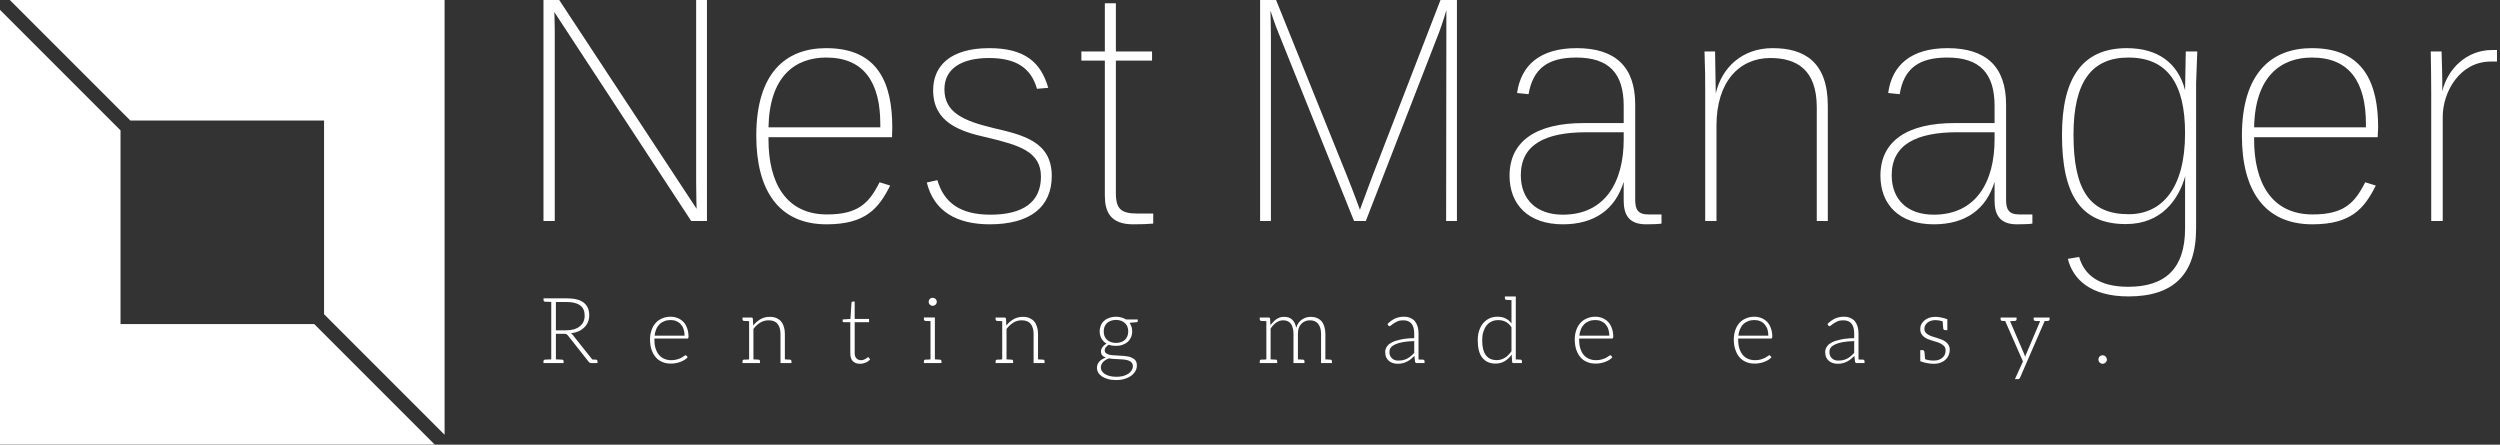 <svg data-v-423bf9ae="" xmlns="http://www.w3.org/2000/svg" viewBox="0 0 506 90" class="iconLeftSlogan"><rect x="0" y="0" width="506" height="90" fill="#333333" stroke="none"/><!----><!----><!----><g data-v-423bf9ae="" id="426b7a22-a10b-4d42-84e6-57b0e6478520" fill="white" transform="matrix(4.754,0,0,4.754,104.01,-5.182)"><path d="M1.26 10.50L1.74 10.50L1.74 2.37C1.74 1.90 1.72 1.60 1.72 1.60L7.55 10.50L8.22 10.50L8.22 1.09L7.76 1.09L7.76 8.81C7.76 9.51 7.78 9.98 7.78 9.98L1.93 1.09L1.26 1.09ZM13.31 10.64C14.97 10.64 15.53 9.97 16.02 8.99L15.57 8.85C15.12 9.74 14.66 10.22 13.33 10.22C11.58 10.22 10.84 8.86 10.84 7.04L10.84 6.93L16.10 6.93C16.10 6.89 16.11 6.57 16.11 6.52C16.11 4.68 15.54 3.14 13.30 3.14C11.56 3.14 10.32 4.21 10.32 6.87C10.32 9.17 11.26 10.64 13.31 10.64ZM13.30 3.54C14.92 3.54 15.60 4.62 15.60 6.37L15.60 6.51L10.84 6.51C10.88 4.33 11.98 3.54 13.30 3.54ZM22.90 8.58C22.90 7.10 21.64 6.83 20.41 6.54C19.12 6.23 18.33 5.87 18.33 4.89C18.33 4.02 19.05 3.56 20.23 3.56C21.39 3.56 22.02 3.99 22.27 4.87L22.75 4.83C22.44 3.75 21.76 3.14 20.24 3.14C18.59 3.14 17.85 3.89 17.85 4.93C17.85 6.29 18.96 6.68 20.13 6.94C21.53 7.27 22.44 7.55 22.44 8.61C22.44 9.70 21.67 10.23 20.29 10.23C19.00 10.23 18.31 9.72 18.03 8.76L17.58 8.86C17.88 10.09 18.86 10.64 20.26 10.64C21.97 10.64 22.90 9.91 22.90 8.58ZM24.16 3.67L25.16 3.67L25.16 9.42C25.16 10.08 25.38 10.64 26.36 10.64C26.78 10.64 26.92 10.63 27.22 10.61L27.22 10.18L26.53 10.18C25.87 10.18 25.63 10.00 25.63 9.32L25.63 3.67L27.17 3.67L27.17 3.28L25.63 3.28L25.63 1.23L25.16 1.23L25.16 3.28L24.16 3.28ZM31.77 10.50L32.23 10.50L32.23 2.58C32.23 2.27 32.21 1.55 32.21 1.54C32.23 1.60 32.42 2.18 32.56 2.51L35.77 10.50L36.27 10.50L39.40 2.44C39.54 2.06 39.69 1.57 39.70 1.53L39.70 2.42L39.69 10.50L40.15 10.50L40.15 1.09L39.45 1.09L36.57 8.54C36.29 9.28 36.02 10.02 36.02 10.02C36.02 10.02 35.76 9.30 35.45 8.53L32.45 1.09L31.77 1.09ZM48.86 10.22L48.30 10.22C47.85 10.22 47.74 10.00 47.74 9.60L47.74 5.54C47.74 3.93 46.89 3.14 45.25 3.14C43.69 3.14 42.88 3.86 42.71 5.05L43.20 5.10C43.39 4.00 44.03 3.54 45.23 3.54C46.62 3.54 47.25 4.21 47.25 5.60L47.25 6.33L45.54 6.33C43.57 6.33 42.39 7.07 42.39 8.57C42.39 9.79 43.18 10.64 44.66 10.64C46.00 10.64 46.89 10.01 47.25 8.83L47.25 9.63C47.25 10.22 47.46 10.64 48.20 10.64C48.50 10.64 48.73 10.63 48.86 10.61ZM44.66 10.23C43.51 10.23 42.87 9.56 42.87 8.55C42.87 7.25 43.90 6.72 45.67 6.72L47.25 6.72L47.25 7.03C47.25 8.82 46.47 10.23 44.66 10.23ZM55.47 10.50L55.94 10.50L55.94 5.60C55.94 3.72 54.94 3.14 53.59 3.14C52.28 3.14 51.42 3.98 51.17 5.07L51.14 3.28L50.69 3.28C50.72 4.07 50.72 4.42 50.72 5.03L50.72 10.50L51.20 10.50L51.20 6.43C51.20 4.55 52.19 3.56 53.49 3.56C54.61 3.56 55.47 4.05 55.47 5.66ZM64.65 10.22L64.09 10.22C63.64 10.22 63.53 10.00 63.53 9.60L63.53 5.54C63.53 3.93 62.68 3.14 61.04 3.14C59.49 3.14 58.67 3.86 58.51 5.05L59.00 5.10C59.18 4.00 59.82 3.54 61.03 3.54C62.41 3.54 63.04 4.21 63.04 5.60L63.04 6.33L61.33 6.33C59.36 6.33 58.18 7.07 58.18 8.57C58.18 9.79 58.97 10.64 60.45 10.64C61.80 10.64 62.68 10.01 63.04 8.83L63.04 9.63C63.04 10.22 63.25 10.64 63.99 10.64C64.29 10.64 64.53 10.63 64.65 10.61ZM60.45 10.23C59.30 10.23 58.66 9.56 58.66 8.55C58.66 7.25 59.70 6.72 61.46 6.72L63.04 6.72L63.04 7.03C63.04 8.82 62.26 10.23 60.45 10.23ZM68.63 10.63C70.15 10.63 70.88 9.58 71.16 8.58L71.15 8.81L71.15 10.82C71.15 12.54 70.29 13.30 68.73 13.30C67.49 13.30 66.86 12.80 66.64 12.03L66.16 12.11C66.37 12.96 67.10 13.71 68.74 13.71C70.63 13.71 71.62 12.80 71.62 10.82L71.62 4.63L71.67 3.28L71.18 3.28L71.15 4.93C70.84 3.74 69.96 3.14 68.67 3.14C66.77 3.14 65.91 4.42 65.91 6.83C65.91 9.38 66.70 10.63 68.63 10.63ZM71.15 6.76C71.15 9.13 70.15 10.21 68.75 10.21C67.10 10.21 66.40 9.20 66.40 6.82C66.40 4.55 67.19 3.54 68.74 3.54C70.42 3.54 71.15 4.68 71.15 6.76ZM76.57 10.64C78.22 10.64 78.78 9.97 79.27 8.99L78.82 8.85C78.37 9.74 77.91 10.22 76.58 10.22C74.83 10.22 74.09 8.86 74.09 7.04L74.09 6.93L79.35 6.93C79.35 6.89 79.37 6.57 79.37 6.52C79.37 4.68 78.79 3.14 76.55 3.14C74.82 3.14 73.57 4.21 73.57 6.87C73.57 9.17 74.51 10.64 76.57 10.64ZM76.55 3.54C78.18 3.54 78.85 4.62 78.85 6.37L78.85 6.51L74.09 6.51C74.13 4.33 75.24 3.54 76.55 3.54ZM84.43 3.71L84.43 3.22L84.21 3.22C83.16 3.22 82.33 4.00 82.10 4.98C82.11 4.30 82.08 3.77 82.07 3.28L81.61 3.28C81.62 3.79 81.63 4.51 81.63 5.03L81.63 10.50L82.12 10.50L82.12 6.06C82.12 5.01 82.84 3.71 84.17 3.71Z"></path></g><!----><g data-v-423bf9ae="" id="df98813a-654b-44eb-b251-5bd899fe47d6" transform="matrix(2.812,0,0,2.812,0,0)" stroke="none" fill="white"><path d="M9.382 8.675h13.943v13.943L32 31.293V0H.707zM22.618 23.325H8.675V9.382L0 .707V32h31.293z"></path></g><!----><g data-v-423bf9ae="" id="0f0de91c-a907-4302-ad88-2a3656bb79b7" fill="white" transform="matrix(1.323,0,0,1.323,109.074,55.199)"><path d="M8.69 13.29L8.60 13.29L8.41 13.29C8.33 13.29 8.25 13.27 8.16 13.27L5.19 9.53C5.11 9.42 5.00 9.32 4.89 9.25C5.32 9.21 5.71 9.11 6.06 8.96C6.41 8.81 6.69 8.61 6.94 8.37C7.18 8.13 7.38 7.85 7.50 7.55C7.63 7.24 7.70 6.89 7.70 6.51C7.70 5.66 7.42 5.03 6.86 4.58C6.30 4.14 5.45 3.92 4.30 3.92L1.89 3.92L0.71 3.92L0.71 4.19C0.71 4.34 0.80 4.42 0.98 4.44L1.12 4.44C1.19 4.44 1.29 4.45 1.43 4.45C1.57 4.45 1.72 4.47 1.89 4.47L1.89 13.26C1.72 13.26 1.57 13.27 1.43 13.27C1.29 13.27 1.19 13.29 1.12 13.29L0.98 13.29C0.80 13.30 0.70 13.38 0.70 13.54L0.70 13.82L1.89 13.82L2.60 13.82L3.78 13.82L3.78 13.54C3.78 13.38 3.68 13.30 3.50 13.29L3.36 13.29C3.29 13.29 3.19 13.27 3.05 13.27C2.91 13.27 2.77 13.26 2.60 13.26L2.60 9.34L3.78 9.34C3.98 9.34 4.12 9.35 4.20 9.39C4.28 9.44 4.37 9.52 4.45 9.62L7.63 13.64C7.69 13.71 7.73 13.75 7.78 13.78C7.84 13.80 7.91 13.82 7.98 13.82L8.05 13.82L8.60 13.82L8.96 13.82L8.96 13.54C8.96 13.38 8.88 13.30 8.69 13.29ZM4.20 8.81L2.60 8.81L2.60 4.48L4.30 4.48C5.18 4.48 5.85 4.66 6.31 5.00C6.78 5.33 7 5.87 7 6.57C7 6.92 6.94 7.21 6.82 7.49C6.69 7.77 6.50 7.99 6.26 8.19C6.02 8.39 5.73 8.55 5.38 8.65C5.03 8.75 4.63 8.81 4.20 8.81ZM20.15 6.73C19.66 6.73 19.21 6.83 18.82 7.00C18.42 7.17 18.10 7.41 17.84 7.71C17.57 8.02 17.36 8.39 17.22 8.81C17.08 9.23 17.00 9.69 17.00 10.19C17.00 10.78 17.08 11.31 17.23 11.77C17.39 12.24 17.60 12.61 17.88 12.94C18.16 13.26 18.49 13.50 18.89 13.66C19.28 13.83 19.71 13.90 20.19 13.90C20.45 13.90 20.72 13.89 20.97 13.83C21.22 13.78 21.48 13.71 21.70 13.62C21.92 13.54 22.13 13.44 22.32 13.31C22.50 13.19 22.65 13.06 22.76 12.92L22.58 12.70C22.55 12.66 22.50 12.63 22.44 12.63C22.40 12.63 22.32 12.66 22.22 12.74C22.12 12.82 21.98 12.91 21.80 13.01C21.63 13.10 21.41 13.17 21.15 13.26C20.90 13.34 20.59 13.38 20.24 13.38C19.85 13.38 19.50 13.31 19.18 13.17C18.86 13.03 18.59 12.84 18.37 12.57C18.14 12.31 17.98 11.97 17.85 11.58C17.72 11.19 17.67 10.71 17.67 10.19L17.67 10.07L22.69 10.07C22.76 10.07 22.81 10.05 22.83 10.01C22.86 9.97 22.89 9.90 22.89 9.80C22.89 9.31 22.82 8.88 22.68 8.50C22.54 8.12 22.36 7.78 22.11 7.53C21.87 7.28 21.57 7.08 21.24 6.94C20.90 6.80 20.54 6.73 20.15 6.73ZM20.16 7.24C20.48 7.24 20.76 7.29 21.03 7.41C21.29 7.52 21.52 7.67 21.70 7.88C21.88 8.09 22.04 8.33 22.13 8.62C22.23 8.92 22.29 9.25 22.29 9.63L17.70 9.63C17.74 9.27 17.82 8.93 17.95 8.64C18.07 8.34 18.24 8.09 18.45 7.88C18.66 7.67 18.91 7.52 19.19 7.41C19.47 7.29 19.80 7.24 20.16 7.24ZM38.36 13.29L38.29 13.29L38.18 13.29C38.14 13.29 38.07 13.27 37.97 13.27C37.87 13.27 37.76 13.26 37.63 13.26L37.63 9.37C37.63 8.96 37.58 8.60 37.48 8.27C37.38 7.95 37.24 7.67 37.04 7.45C36.85 7.22 36.61 7.06 36.32 6.93C36.02 6.80 35.69 6.75 35.31 6.75C34.79 6.75 34.31 6.87 33.89 7.11C33.47 7.36 33.11 7.67 32.79 8.08L32.73 7.03C32.72 6.92 32.65 6.86 32.52 6.86L32.16 6.86L31.15 6.86L31.15 7.13C31.15 7.28 31.23 7.36 31.42 7.38L31.50 7.38C31.53 7.38 31.56 7.39 31.60 7.39L31.81 7.39C31.91 7.39 32.03 7.41 32.16 7.41L32.16 13.26C31.99 13.26 31.85 13.29 31.74 13.29L31.51 13.29L31.42 13.29C31.23 13.30 31.15 13.38 31.15 13.54L31.15 13.82L32.16 13.82L32.82 13.82L33.82 13.82L33.82 13.54C33.82 13.38 33.74 13.30 33.56 13.29L33.47 13.29L33.38 13.29C33.33 13.29 33.26 13.27 33.17 13.27C33.07 13.27 32.94 13.26 32.82 13.26L32.82 8.60C33.12 8.19 33.47 7.87 33.87 7.63C34.26 7.39 34.68 7.28 35.14 7.28C35.76 7.28 36.22 7.46 36.51 7.83C36.81 8.20 36.96 8.71 36.96 9.37L36.96 13.82L37.63 13.82L38.64 13.82L38.64 13.54C38.64 13.38 38.54 13.30 38.36 13.29ZM49.14 13.93C49.43 13.93 49.71 13.86 49.99 13.75C50.26 13.64 50.48 13.48 50.67 13.29L50.48 12.98C50.44 12.94 50.41 12.92 50.37 12.92C50.34 12.92 50.29 12.94 50.23 12.99C50.18 13.05 50.11 13.09 50.02 13.15C49.94 13.20 49.83 13.26 49.70 13.31C49.57 13.37 49.45 13.38 49.28 13.38C49.14 13.38 49.00 13.36 48.89 13.31C48.78 13.27 48.68 13.20 48.59 13.12C48.51 13.03 48.44 12.92 48.38 12.78C48.33 12.64 48.31 12.49 48.31 12.29L48.31 7.57L50.51 7.57L50.51 7.07L48.31 7.07L48.31 4.41L47.99 4.41C47.94 4.41 47.91 4.44 47.88 4.47C47.85 4.49 47.82 4.54 47.82 4.58L47.66 7.07L46.47 7.15L46.47 7.41C46.47 7.46 46.48 7.49 46.51 7.52C46.54 7.55 46.59 7.57 46.65 7.57L47.64 7.57L47.64 12.33C47.64 12.88 47.77 13.27 48.03 13.54C48.30 13.80 48.66 13.93 49.14 13.93ZM59.81 4.89C59.86 4.94 59.93 4.98 60.00 5.01C60.07 5.04 60.16 5.07 60.24 5.07C60.33 5.07 60.41 5.04 60.48 5.01C60.55 4.98 60.62 4.94 60.68 4.89C60.73 4.83 60.79 4.76 60.82 4.69C60.84 4.62 60.87 4.54 60.87 4.45C60.87 4.37 60.84 4.30 60.82 4.21C60.79 4.14 60.73 4.07 60.68 4.02C60.62 3.96 60.55 3.91 60.48 3.88C60.41 3.85 60.33 3.84 60.24 3.84C60.16 3.84 60.07 3.85 60.00 3.88C59.93 3.91 59.86 3.96 59.81 4.02C59.75 4.07 59.71 4.14 59.68 4.21C59.65 4.28 59.63 4.37 59.63 4.45C59.63 4.54 59.65 4.62 59.68 4.69C59.71 4.76 59.75 4.83 59.81 4.89ZM61.31 13.29L61.24 13.29L61.12 13.29C61.08 13.29 61.01 13.27 60.91 13.27C60.82 13.27 60.70 13.26 60.58 13.26L60.58 6.85L59.91 6.85L58.90 6.85L58.90 7.13C58.90 7.28 59.00 7.36 59.18 7.38L59.25 7.38C59.28 7.38 59.32 7.39 59.36 7.39L59.57 7.39C59.67 7.39 59.78 7.41 59.91 7.41L59.91 13.26C59.75 13.26 59.61 13.29 59.50 13.29L59.26 13.29L59.18 13.29C59.00 13.30 58.90 13.38 58.90 13.54L58.90 13.82L59.91 13.82L60.58 13.82L61.59 13.82L61.59 13.54C61.59 13.38 61.49 13.30 61.31 13.29ZM77.08 13.29L77.01 13.29L76.90 13.29C76.86 13.29 76.79 13.27 76.69 13.27C76.59 13.27 76.48 13.26 76.36 13.26L76.36 9.37C76.36 8.96 76.30 8.60 76.20 8.27C76.10 7.95 75.96 7.67 75.77 7.45C75.57 7.22 75.33 7.06 75.04 6.93C74.75 6.80 74.41 6.75 74.03 6.75C73.51 6.75 73.04 6.87 72.62 7.11C72.20 7.36 71.83 7.67 71.51 8.08L71.46 7.03C71.44 6.92 71.37 6.86 71.25 6.86L70.88 6.86L69.87 6.86L69.87 7.13C69.87 7.28 69.96 7.36 70.14 7.38L70.22 7.38C70.25 7.38 70.28 7.39 70.32 7.39L70.53 7.39C70.63 7.39 70.76 7.41 70.88 7.41L70.88 13.26C70.71 13.26 70.57 13.29 70.46 13.29L70.24 13.29L70.14 13.29C69.96 13.30 69.87 13.38 69.87 13.54L69.87 13.82L70.88 13.82L71.54 13.82L72.55 13.82L72.55 13.54C72.55 13.38 72.46 13.30 72.28 13.29L72.20 13.29L72.10 13.29C72.06 13.29 71.99 13.27 71.89 13.27C71.79 13.27 71.67 13.26 71.54 13.26L71.54 8.60C71.85 8.19 72.20 7.87 72.59 7.63C72.98 7.39 73.40 7.28 73.86 7.28C74.48 7.28 74.94 7.46 75.24 7.83C75.53 8.20 75.68 8.71 75.68 9.37L75.68 13.82L76.36 13.82L77.36 13.82L77.36 13.54C77.36 13.38 77.27 13.30 77.08 13.29ZM88.28 6.73C87.91 6.73 87.57 6.79 87.26 6.90C86.95 7.01 86.70 7.15 86.48 7.35C86.25 7.55 86.09 7.77 85.97 8.05C85.86 8.33 85.79 8.64 85.79 8.97C85.79 9.39 85.89 9.76 86.07 10.08C86.25 10.40 86.51 10.65 86.84 10.85C86.70 10.92 86.59 11.00 86.48 11.10C86.37 11.20 86.28 11.28 86.21 11.40C86.14 11.51 86.09 11.61 86.04 11.72C86.00 11.83 85.99 11.93 85.99 12.03C85.99 12.29 86.04 12.49 86.18 12.64C86.32 12.80 86.51 12.89 86.74 12.98C86.32 13.12 85.97 13.33 85.74 13.59C85.50 13.86 85.37 14.18 85.37 14.55C85.37 14.80 85.44 15.05 85.57 15.27C85.69 15.50 85.88 15.69 86.13 15.86C86.38 16.03 86.69 16.17 87.05 16.27C87.42 16.37 87.85 16.42 88.34 16.42C88.82 16.42 89.26 16.35 89.66 16.23C90.05 16.10 90.36 15.95 90.64 15.74C90.92 15.53 91.13 15.29 91.27 15.02C91.41 14.76 91.48 14.49 91.48 14.20C91.48 13.89 91.42 13.64 91.28 13.44C91.14 13.24 90.94 13.12 90.72 13.01C90.50 12.89 90.22 12.82 89.92 12.78C89.63 12.74 89.33 12.71 89.03 12.70C88.72 12.68 88.41 12.66 88.12 12.64C87.82 12.63 87.56 12.61 87.33 12.56C87.11 12.50 86.91 12.43 86.77 12.32C86.63 12.21 86.56 12.05 86.56 11.86C86.56 11.72 86.62 11.56 86.73 11.41C86.84 11.26 87.00 11.13 87.19 11.02C87.51 11.14 87.88 11.19 88.28 11.19C88.65 11.19 88.98 11.14 89.29 11.03C89.60 10.92 89.85 10.78 90.08 10.58C90.30 10.39 90.45 10.16 90.58 9.88C90.71 9.60 90.76 9.31 90.76 8.97C90.76 8.72 90.73 8.48 90.66 8.26C90.59 8.04 90.48 7.84 90.36 7.66L91.42 7.57C91.55 7.56 91.62 7.50 91.62 7.39L91.62 7.15L89.82 7.15C89.61 7.01 89.38 6.92 89.12 6.85C88.87 6.78 88.59 6.73 88.28 6.73ZM90.87 14.29C90.87 14.53 90.80 14.74 90.68 14.94C90.55 15.13 90.37 15.33 90.15 15.47C89.92 15.61 89.66 15.72 89.35 15.81C89.04 15.89 88.70 15.92 88.35 15.92C87.98 15.92 87.64 15.88 87.35 15.81C87.05 15.74 86.79 15.62 86.59 15.50C86.39 15.37 86.24 15.22 86.13 15.05C86.02 14.88 85.97 14.69 85.97 14.48C85.97 14.31 86.02 14.17 86.07 14.03C86.13 13.89 86.21 13.76 86.32 13.65C86.44 13.54 86.55 13.43 86.70 13.34C86.86 13.26 87.02 13.17 87.21 13.10C87.44 13.15 87.70 13.17 87.98 13.19C88.26 13.20 88.51 13.22 88.79 13.23C89.07 13.24 89.32 13.26 89.57 13.29C89.82 13.31 90.05 13.38 90.24 13.45C90.44 13.52 90.58 13.62 90.69 13.76C90.80 13.90 90.87 14.07 90.87 14.29ZM88.28 10.74C87.99 10.74 87.74 10.70 87.50 10.61C87.26 10.53 87.07 10.40 86.90 10.25C86.73 10.09 86.62 9.91 86.53 9.70C86.45 9.49 86.41 9.25 86.41 8.99C86.41 8.72 86.45 8.48 86.53 8.26C86.62 8.04 86.73 7.87 86.90 7.71C87.07 7.56 87.26 7.43 87.50 7.35C87.74 7.27 87.99 7.22 88.28 7.22C88.58 7.22 88.84 7.27 89.07 7.35C89.29 7.43 89.49 7.56 89.66 7.71C89.82 7.87 89.95 8.04 90.03 8.26C90.12 8.48 90.16 8.71 90.16 8.97C90.16 9.24 90.12 9.49 90.03 9.70C89.95 9.91 89.82 10.09 89.67 10.25C89.52 10.40 89.32 10.53 89.08 10.61C88.84 10.70 88.58 10.74 88.28 10.74ZM121.06 13.29L120.97 13.29L120.88 13.29C120.83 13.29 120.76 13.27 120.67 13.27C120.57 13.27 120.44 13.26 120.32 13.26L120.32 9.37C120.32 8.95 120.26 8.57 120.16 8.25C120.06 7.92 119.92 7.64 119.73 7.42C119.53 7.20 119.29 7.03 119.01 6.92C118.73 6.80 118.44 6.75 118.09 6.75C117.85 6.75 117.60 6.78 117.38 6.85C117.15 6.92 116.94 7.01 116.75 7.15C116.55 7.29 116.37 7.46 116.21 7.67C116.06 7.88 115.95 8.13 115.86 8.43C115.75 7.90 115.56 7.48 115.25 7.18C114.94 6.89 114.53 6.75 114.03 6.75C113.81 6.75 113.60 6.76 113.40 6.83C113.20 6.89 113.02 6.99 112.84 7.10C112.67 7.21 112.50 7.36 112.35 7.52C112.20 7.67 112.06 7.84 111.92 8.04L111.86 7.03C111.85 6.92 111.78 6.86 111.65 6.86L111.29 6.86L110.28 6.86L110.28 7.13C110.28 7.28 110.36 7.36 110.54 7.38L110.63 7.38C110.66 7.38 110.68 7.39 110.73 7.39L110.94 7.39C111.03 7.39 111.16 7.41 111.29 7.41L111.29 13.26C111.12 13.26 110.98 13.29 110.87 13.29L110.64 13.29L110.54 13.29C110.36 13.30 110.28 13.38 110.28 13.54L110.28 13.82L111.29 13.82L111.94 13.82L112.95 13.82L112.95 13.54C112.95 13.38 112.87 13.30 112.69 13.29L112.60 13.29L112.50 13.29C112.46 13.29 112.39 13.27 112.29 13.27C112.20 13.27 112.07 13.26 111.94 13.26L111.94 8.55C112.20 8.15 112.49 7.84 112.81 7.62C113.13 7.39 113.48 7.28 113.86 7.28C114.38 7.28 114.77 7.45 115.04 7.81C115.30 8.18 115.44 8.69 115.44 9.37L115.44 13.82L116.12 13.82L116.12 13.82L117.12 13.82L117.12 13.54C117.12 13.38 117.03 13.30 116.84 13.29L116.77 13.29L116.66 13.29C116.62 13.29 116.55 13.27 116.45 13.27C116.35 13.27 116.24 13.26 116.12 13.26L116.12 9.37C116.12 9.02 116.16 8.72 116.26 8.46C116.35 8.19 116.49 7.97 116.66 7.80C116.83 7.63 117.03 7.49 117.25 7.41C117.47 7.32 117.71 7.28 117.95 7.28C118.50 7.28 118.92 7.46 119.21 7.81C119.50 8.18 119.66 8.68 119.66 9.37L119.66 13.82L120.32 13.82L121.32 13.82L121.32 13.54C121.32 13.38 121.24 13.30 121.06 13.29ZM135.21 13.29L135.11 13.29L134.89 13.29C134.79 13.29 134.68 13.27 134.57 13.27L134.57 9.28C134.57 8.89 134.53 8.55 134.43 8.23C134.33 7.91 134.19 7.64 134.01 7.42C133.83 7.20 133.59 7.03 133.31 6.92C133.03 6.79 132.71 6.73 132.33 6.73C131.82 6.73 131.38 6.83 130.97 7.01C130.56 7.20 130.19 7.48 129.82 7.84L129.93 8.05C129.98 8.13 130.05 8.18 130.14 8.18C130.21 8.18 130.31 8.12 130.41 8.02C130.51 7.92 130.65 7.84 130.82 7.73C130.98 7.62 131.17 7.52 131.40 7.42C131.64 7.32 131.92 7.28 132.26 7.28C132.80 7.28 133.22 7.45 133.50 7.80C133.78 8.15 133.91 8.64 133.91 9.28L133.91 10.01C133.13 10.02 132.45 10.09 131.89 10.21C131.33 10.32 130.87 10.47 130.51 10.65C130.14 10.84 129.89 11.06 129.72 11.31C129.56 11.56 129.47 11.83 129.47 12.12C129.47 12.45 129.53 12.73 129.63 12.95C129.74 13.17 129.88 13.36 130.05 13.50C130.21 13.64 130.42 13.75 130.65 13.82C130.87 13.89 131.10 13.93 131.33 13.93C131.61 13.93 131.88 13.90 132.12 13.85C132.36 13.79 132.57 13.71 132.78 13.61C132.99 13.51 133.18 13.38 133.38 13.23C133.56 13.08 133.74 12.91 133.94 12.73L134.04 13.62C134.06 13.75 134.16 13.82 134.30 13.82L134.32 13.82L134.57 13.82L135.49 13.82L135.49 13.54C135.49 13.38 135.39 13.30 135.21 13.29ZM133.91 12.26C133.74 12.43 133.59 12.60 133.42 12.74C133.25 12.88 133.07 13.01 132.87 13.12C132.68 13.23 132.47 13.30 132.24 13.36C132.02 13.41 131.77 13.44 131.50 13.44C131.32 13.44 131.14 13.43 130.97 13.37C130.80 13.31 130.66 13.24 130.54 13.13C130.41 13.02 130.30 12.88 130.23 12.71C130.14 12.54 130.12 12.35 130.12 12.11C130.12 11.86 130.19 11.63 130.34 11.44C130.49 11.24 130.72 11.09 131.03 10.95C131.33 10.81 131.73 10.70 132.20 10.61C132.68 10.53 133.25 10.47 133.91 10.46ZM150.39 13.54C150.39 13.38 150.30 13.30 150.12 13.29L150.05 13.29L149.95 13.29C149.91 13.29 149.84 13.27 149.76 13.27L149.45 13.27L149.45 3.63L148.79 3.63L147.78 3.63L147.78 3.91C147.78 4.06 147.88 4.14 148.06 4.16L148.13 4.16C148.16 4.16 148.19 4.17 148.23 4.17L148.46 4.17C148.55 4.17 148.67 4.19 148.79 4.19L148.79 7.76C148.54 7.42 148.25 7.17 147.90 7.00C147.55 6.82 147.14 6.73 146.66 6.73C146.17 6.73 145.74 6.83 145.36 7.01C144.98 7.20 144.68 7.46 144.41 7.78C144.14 8.11 143.96 8.50 143.82 8.93C143.68 9.37 143.63 9.84 143.63 10.35C143.63 11.54 143.86 12.43 144.34 13.02C144.82 13.61 145.49 13.90 146.34 13.90C146.86 13.90 147.32 13.79 147.74 13.54C148.16 13.29 148.51 12.95 148.82 12.53L148.89 13.64C148.90 13.76 148.97 13.82 149.09 13.82L149.45 13.82L150.39 13.82L150.39 13.61ZM148.79 12.01C148.50 12.43 148.16 12.77 147.78 13.01C147.41 13.24 147.00 13.37 146.54 13.37C145.82 13.37 145.26 13.13 144.89 12.64C144.51 12.15 144.31 11.38 144.31 10.35C144.31 9.88 144.35 9.48 144.47 9.10C144.58 8.72 144.73 8.39 144.94 8.12C145.15 7.85 145.40 7.63 145.71 7.48C146.02 7.32 146.38 7.25 146.79 7.25C147.20 7.25 147.57 7.34 147.90 7.50C148.22 7.67 148.53 7.95 148.79 8.34ZM161.62 6.73C161.13 6.73 160.68 6.83 160.29 7.00C159.89 7.17 159.57 7.41 159.31 7.71C159.04 8.02 158.83 8.39 158.69 8.81C158.55 9.23 158.47 9.69 158.47 10.19C158.47 10.78 158.55 11.31 158.70 11.77C158.86 12.24 159.07 12.61 159.35 12.94C159.63 13.26 159.96 13.50 160.36 13.66C160.75 13.83 161.18 13.90 161.66 13.90C161.92 13.90 162.19 13.89 162.44 13.83C162.69 13.78 162.95 13.71 163.17 13.62C163.39 13.54 163.60 13.44 163.79 13.31C163.97 13.19 164.12 13.06 164.23 12.92L164.05 12.70C164.02 12.66 163.97 12.63 163.91 12.63C163.87 12.63 163.79 12.66 163.69 12.74C163.59 12.82 163.45 12.91 163.27 13.01C163.10 13.10 162.88 13.17 162.62 13.26C162.37 13.34 162.06 13.38 161.71 13.38C161.32 13.38 160.97 13.31 160.65 13.17C160.33 13.03 160.06 12.84 159.84 12.57C159.61 12.31 159.45 11.97 159.32 11.58C159.19 11.19 159.14 10.71 159.14 10.19L159.14 10.07L164.16 10.07C164.23 10.07 164.28 10.05 164.30 10.01C164.33 9.97 164.36 9.90 164.36 9.80C164.36 9.31 164.29 8.88 164.15 8.50C164.01 8.12 163.83 7.78 163.58 7.53C163.34 7.28 163.04 7.08 162.71 6.94C162.37 6.80 162.01 6.73 161.62 6.73ZM161.63 7.24C161.95 7.24 162.23 7.29 162.50 7.41C162.76 7.52 162.99 7.67 163.17 7.88C163.35 8.09 163.51 8.33 163.60 8.62C163.70 8.92 163.76 9.25 163.76 9.63L159.17 9.63C159.21 9.27 159.29 8.93 159.42 8.64C159.54 8.34 159.71 8.09 159.92 7.88C160.13 7.67 160.38 7.52 160.66 7.41C160.94 7.29 161.27 7.24 161.63 7.24ZM185.95 6.73C185.46 6.73 185.01 6.83 184.62 7.00C184.23 7.17 183.90 7.41 183.64 7.71C183.37 8.02 183.16 8.39 183.02 8.81C182.88 9.23 182.80 9.69 182.80 10.19C182.80 10.78 182.88 11.31 183.04 11.77C183.19 12.24 183.40 12.61 183.68 12.94C183.96 13.26 184.30 13.50 184.69 13.66C185.08 13.83 185.51 13.90 185.99 13.90C186.26 13.90 186.52 13.89 186.77 13.83C187.03 13.78 187.28 13.71 187.50 13.62C187.73 13.54 187.94 13.44 188.12 13.31C188.30 13.19 188.45 13.06 188.57 12.92L188.38 12.70C188.36 12.66 188.30 12.63 188.24 12.63C188.20 12.63 188.12 12.66 188.02 12.74C187.92 12.82 187.78 12.91 187.60 13.01C187.43 13.10 187.21 13.17 186.96 13.26C186.70 13.34 186.40 13.38 186.05 13.38C185.65 13.38 185.30 13.31 184.98 13.17C184.66 13.03 184.39 12.84 184.17 12.57C183.95 12.31 183.78 11.97 183.65 11.58C183.53 11.19 183.47 10.71 183.47 10.19L183.47 10.07L188.50 10.07C188.57 10.07 188.61 10.05 188.64 10.01C188.66 9.97 188.69 9.90 188.69 9.80C188.69 9.31 188.62 8.88 188.48 8.50C188.34 8.12 188.16 7.78 187.91 7.53C187.67 7.28 187.38 7.08 187.04 6.94C186.70 6.80 186.34 6.73 185.95 6.73ZM185.96 7.24C186.28 7.24 186.56 7.29 186.83 7.41C187.10 7.52 187.32 7.67 187.50 7.88C187.68 8.09 187.84 8.33 187.94 8.62C188.03 8.92 188.09 9.25 188.09 9.63L183.50 9.63C183.54 9.27 183.62 8.93 183.75 8.64C183.88 8.34 184.04 8.09 184.25 7.88C184.46 7.67 184.72 7.52 185.00 7.41C185.28 7.29 185.60 7.24 185.96 7.24ZM202.52 13.29L202.43 13.29L202.20 13.29C202.10 13.29 201.99 13.27 201.88 13.27L201.88 9.28C201.88 8.89 201.84 8.55 201.74 8.23C201.64 7.91 201.50 7.64 201.32 7.42C201.14 7.20 200.90 7.03 200.62 6.92C200.34 6.79 200.02 6.73 199.64 6.73C199.14 6.73 198.69 6.83 198.28 7.01C197.88 7.20 197.50 7.48 197.13 7.84L197.25 8.05C197.29 8.13 197.36 8.18 197.46 8.18C197.53 8.18 197.62 8.12 197.72 8.02C197.82 7.92 197.96 7.84 198.13 7.73C198.30 7.62 198.48 7.52 198.72 7.42C198.95 7.32 199.23 7.28 199.57 7.28C200.12 7.28 200.54 7.45 200.82 7.80C201.10 8.15 201.22 8.64 201.22 9.28L201.22 10.01C200.44 10.02 199.77 10.09 199.21 10.21C198.65 10.32 198.18 10.47 197.82 10.65C197.46 10.84 197.20 11.06 197.04 11.31C196.87 11.56 196.78 11.83 196.78 12.12C196.78 12.45 196.84 12.73 196.94 12.95C197.05 13.17 197.19 13.36 197.36 13.50C197.53 13.64 197.74 13.75 197.96 13.82C198.18 13.89 198.41 13.93 198.65 13.93C198.93 13.93 199.19 13.90 199.43 13.85C199.67 13.79 199.88 13.71 200.09 13.61C200.30 13.51 200.49 13.38 200.69 13.23C200.87 13.08 201.05 12.91 201.25 12.73L201.35 13.62C201.38 13.75 201.47 13.82 201.61 13.82L201.63 13.82L201.88 13.82L202.80 13.82L202.80 13.54C202.80 13.38 202.71 13.30 202.52 13.29ZM201.22 12.26C201.05 12.43 200.90 12.60 200.73 12.74C200.56 12.88 200.38 13.01 200.19 13.12C199.99 13.23 199.78 13.30 199.56 13.36C199.33 13.41 199.08 13.44 198.81 13.44C198.63 13.44 198.45 13.43 198.28 13.37C198.11 13.31 197.97 13.24 197.85 13.13C197.72 13.02 197.61 12.88 197.54 12.71C197.46 12.54 197.43 12.35 197.43 12.11C197.43 11.86 197.50 11.63 197.65 11.44C197.81 11.24 198.03 11.09 198.34 10.95C198.65 10.81 199.04 10.70 199.51 10.61C199.99 10.53 200.56 10.47 201.22 10.46ZM215.66 11.06C215.54 10.86 215.40 10.71 215.22 10.57C215.04 10.43 214.83 10.32 214.61 10.23C214.38 10.15 214.13 10.05 213.89 9.98C213.65 9.91 213.42 9.83 213.18 9.76C212.95 9.69 212.74 9.59 212.56 9.49C212.38 9.39 212.24 9.27 212.13 9.13C212.02 8.99 211.96 8.81 211.96 8.58C211.96 8.40 211.99 8.23 212.07 8.08C212.16 7.92 212.27 7.77 212.42 7.64C212.56 7.52 212.74 7.43 212.95 7.36C213.16 7.29 213.39 7.25 213.64 7.25C214.00 7.25 214.37 7.31 214.75 7.43C214.76 7.60 214.77 7.77 214.79 7.92C214.80 8.08 214.80 8.19 214.82 8.27C214.83 8.36 214.83 8.43 214.83 8.44C214.84 8.67 214.94 8.78 215.14 8.78L215.47 8.78L215.47 7.11C214.75 6.86 214.13 6.75 213.63 6.75C213.28 6.75 212.95 6.80 212.67 6.90C212.39 7.00 212.14 7.14 211.95 7.31C211.75 7.48 211.60 7.69 211.48 7.91C211.37 8.13 211.33 8.37 211.33 8.62C211.33 8.92 211.39 9.16 211.50 9.35C211.61 9.55 211.75 9.70 211.93 9.84C212.11 9.98 212.31 10.09 212.55 10.18C212.77 10.26 213.01 10.35 213.26 10.42C213.50 10.49 213.74 10.57 213.98 10.64C214.20 10.71 214.41 10.81 214.59 10.92C214.77 11.03 214.93 11.16 215.04 11.31C215.15 11.47 215.21 11.65 215.21 11.89C215.21 12.10 215.17 12.29 215.10 12.49C215.01 12.68 214.90 12.84 214.75 12.98C214.59 13.12 214.41 13.23 214.19 13.31C213.96 13.40 213.71 13.44 213.42 13.44C212.88 13.44 212.44 13.37 212.06 13.22C212.04 13.03 212.03 12.87 212.02 12.71C212.00 12.56 212.00 12.43 211.99 12.35C211.97 12.26 211.97 12.19 211.97 12.18C211.96 11.96 211.86 11.84 211.67 11.84L211.33 11.84L211.33 13.54C212.00 13.79 212.69 13.93 213.39 13.93C213.78 13.93 214.12 13.87 214.42 13.76C214.73 13.65 214.98 13.50 215.19 13.30C215.40 13.10 215.56 12.89 215.67 12.63C215.78 12.36 215.84 12.08 215.84 11.77C215.84 11.49 215.77 11.26 215.66 11.06ZM230.59 6.86L230.08 6.86L228.68 6.86L228.68 7.13C228.68 7.28 228.77 7.36 228.96 7.38L229.03 7.38C229.05 7.38 229.08 7.39 229.12 7.39L229.33 7.39C229.43 7.39 229.54 7.41 229.67 7.41L227.53 12.45L227.44 12.66C227.42 12.73 227.40 12.80 227.37 12.87C227.36 12.80 227.32 12.73 227.30 12.66C227.28 12.59 227.26 12.52 227.23 12.45L225.06 7.41C225.22 7.41 225.36 7.39 225.47 7.39C225.58 7.39 225.67 7.38 225.69 7.38L225.78 7.38C225.96 7.36 226.06 7.28 226.06 7.13L226.06 6.86L224.64 6.86L224.64 6.86L224.08 6.86L223.62 6.86L223.62 7.13C223.62 7.28 223.72 7.36 223.90 7.38C223.90 7.38 224.04 7.38 224.32 7.39L227.04 13.57L225.81 16.28L226.28 16.28C226.37 16.28 226.44 16.25 226.48 16.21C226.52 16.17 226.56 16.13 226.59 16.06L230.36 7.39L230.61 7.39C230.69 7.39 230.73 7.38 230.76 7.38L230.83 7.38C231.01 7.36 231.11 7.28 231.11 7.13L231.11 6.86ZM238.59 13.29C238.59 13.47 238.64 13.61 238.77 13.73C238.90 13.86 239.05 13.93 239.23 13.93C239.32 13.93 239.40 13.90 239.48 13.87C239.57 13.85 239.62 13.79 239.68 13.73C239.74 13.68 239.79 13.62 239.82 13.54C239.85 13.45 239.88 13.38 239.88 13.29C239.88 13.20 239.85 13.12 239.82 13.03C239.79 12.95 239.74 12.88 239.68 12.82C239.62 12.77 239.57 12.71 239.48 12.68C239.40 12.66 239.32 12.63 239.23 12.63C239.13 12.63 239.05 12.66 238.97 12.68C238.88 12.71 238.83 12.77 238.77 12.82C238.71 12.88 238.66 12.95 238.63 13.03C238.60 13.12 238.59 13.20 238.59 13.29Z"></path></g></svg>